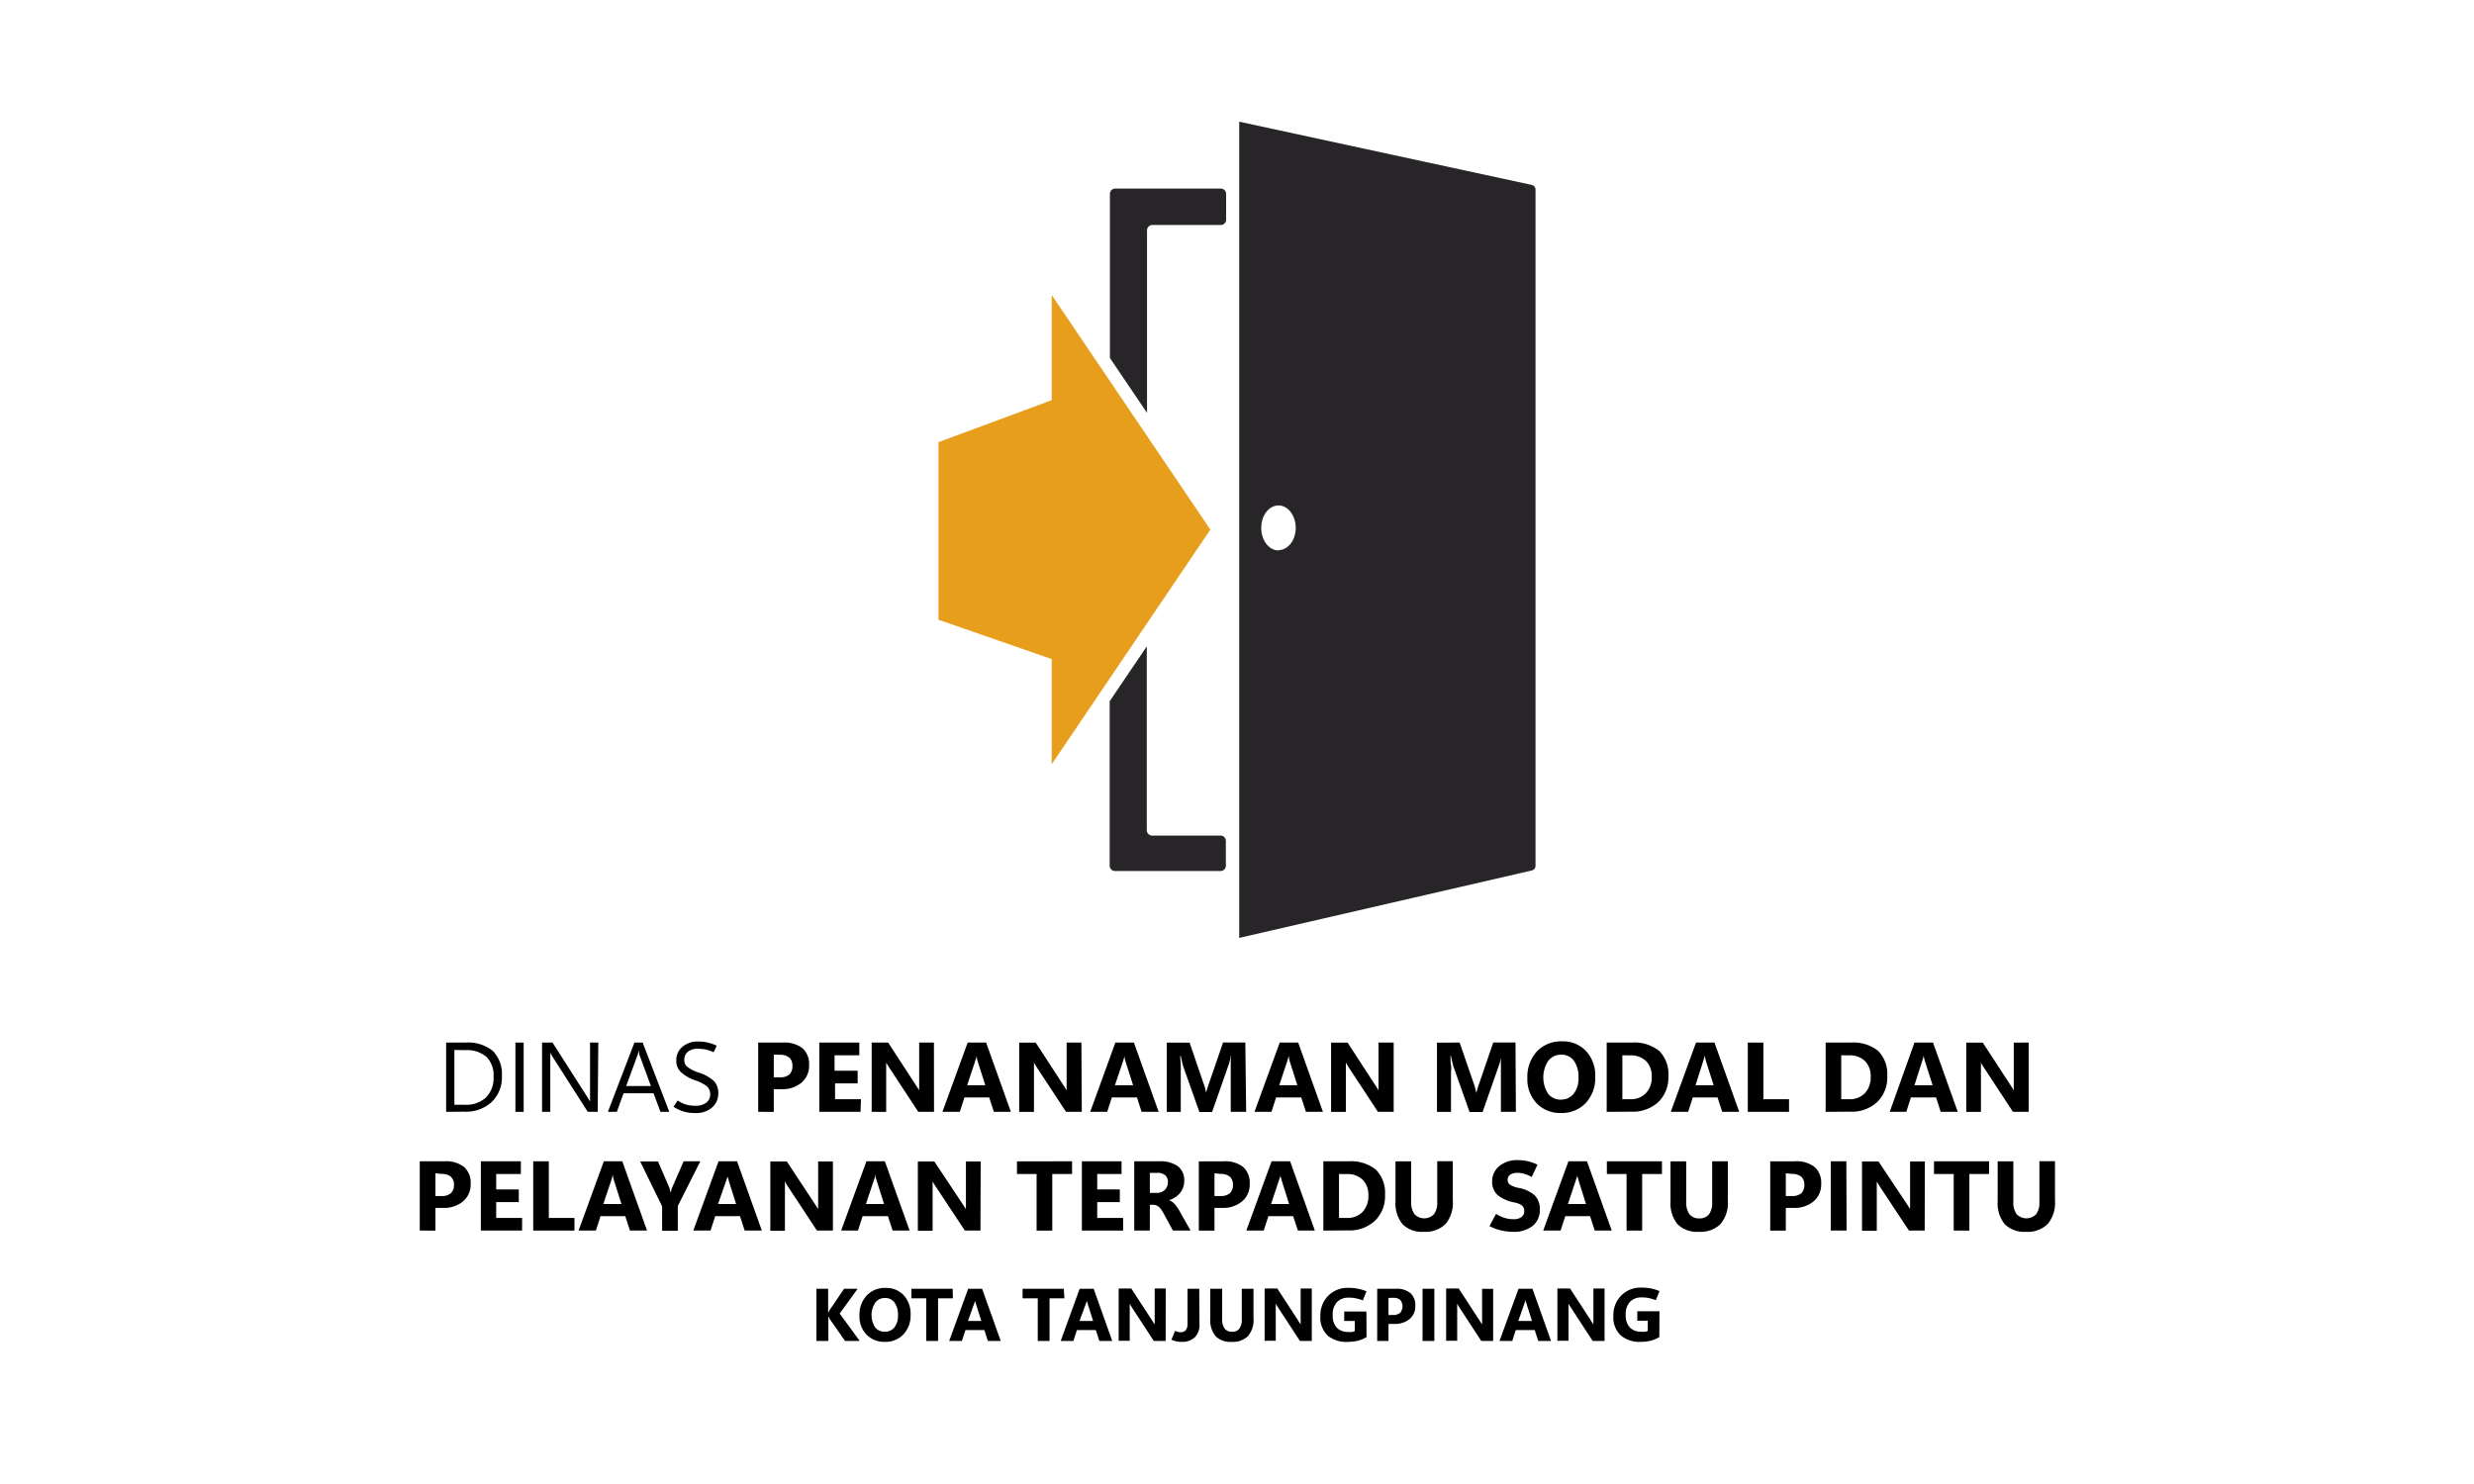<svg id="Layer_1" data-name="Layer 1" xmlns="http://www.w3.org/2000/svg" viewBox="0 0 300 180"><defs><style>.cls-1{fill:#282528;}.cls-2{fill:#e69e1c;}</style></defs><path d="M54.1,134.86v-8.4h2.32a4.77,4.77,0,0,1,3.33,1,4,4,0,0,1,1.11,3.08,4.12,4.12,0,0,1-1.23,3.12,4.59,4.59,0,0,1-3.31,1.18Zm1-7.51V134h1.25a3.57,3.57,0,0,0,2.58-.88,3.34,3.34,0,0,0,.92-2.51,3.16,3.16,0,0,0-.86-2.42,3.63,3.63,0,0,0-2.58-.81Z"/><path d="M63.5,134.86h-1v-8.4h1Z"/><path d="M72.48,134.86H71.27L67,128.17a2.43,2.43,0,0,1-.15-.26,1.59,1.59,0,0,1-.12-.27h0a3,3,0,0,1,0,.42c0,.19,0,.44,0,.73v6.07h-1v-8.4H67l4.21,6.59.22.35a1.72,1.72,0,0,1,.12.22h0c0-.13,0-.29,0-.5s0-.45,0-.74v-5.92h1Z"/><path d="M73.71,134.86l3.22-8.4h1l3.23,8.4H80.09l-.84-2.25H75.61l-.81,2.25Zm2.22-3.13h3L77.56,128a1.84,1.84,0,0,1-.06-.23c0-.09,0-.2-.07-.33h0c0,.12,0,.22-.06.32s0,.17-.07.24Z"/><path d="M81.69,134.22l.48-.74a4.07,4.07,0,0,0,1,.49,4.28,4.28,0,0,0,1.2.15,2.09,2.09,0,0,0,1.26-.36,1.21,1.21,0,0,0,.49-1,1.26,1.26,0,0,0-.41-1,4.55,4.55,0,0,0-1.38-.71,5.11,5.11,0,0,1-1.75-1,1.84,1.84,0,0,1-.57-1.41,2.07,2.07,0,0,1,.74-1.67,2.85,2.85,0,0,1,1.95-.64,5.08,5.08,0,0,1,1.1.12,5.27,5.27,0,0,1,1.11.39l-.37.79a4.67,4.67,0,0,0-.93-.32,4.43,4.43,0,0,0-1-.1,1.87,1.87,0,0,0-1.19.35,1.22,1.22,0,0,0-.44,1,1,1,0,0,0,.4.87,4.64,4.64,0,0,0,1.35.67,5,5,0,0,1,1.82,1,2.07,2.07,0,0,1,.55,1.52,2.22,2.22,0,0,1-.74,1.7,2.9,2.9,0,0,1-2.07.68,4.45,4.45,0,0,1-2.65-.78Z"/><path d="M93.83,132.11v2.75H91.94v-8.4h3a3.54,3.54,0,0,1,2.38.69,2.56,2.56,0,0,1,.79,2.06,2.64,2.64,0,0,1-.91,2.1,3.56,3.56,0,0,1-2.43.8Zm0-4.2v2.76h.75a1.62,1.62,0,0,0,1.13-.34,1.35,1.35,0,0,0,.38-1.05,1.29,1.29,0,0,0-.38-1,1.68,1.68,0,0,0-1.13-.34Z"/><path d="M104.35,134.86h-5v-8.4h4.85V128h-3v1.87H104v1.54h-2.74v1.92h3.14Z"/><path d="M113.26,134.86h-1.91l-3.46-5.28c-.11-.15-.19-.29-.26-.4l-.17-.29h0c0,.15,0,.33,0,.56s0,.49,0,.8v4.61H105.7v-8.4h2l3.33,5.12a4,4,0,0,1,.22.34c.08.11.14.23.21.34h0a3.32,3.32,0,0,1,0-.43c0-.2,0-.44,0-.72v-4.65h1.79Z"/><path d="M114.28,134.86l3.06-8.4h2.24l3,8.4h-2.06l-.57-1.75h-3l-.56,1.75Zm3-3.23h2.2l-.93-2.91-.08-.3c0-.08,0-.19-.06-.32h0c0,.12,0,.22-.06.31s-.06.18-.09.28Z"/><path d="M131.18,134.86h-1.91l-3.47-5.28-.25-.4-.17-.29h0c0,.15,0,.33,0,.56s0,.49,0,.8v4.61h-1.79v-8.4h2l3.33,5.12a4,4,0,0,1,.22.34l.2.34h0a3.32,3.32,0,0,1,0-.43c0-.2,0-.44,0-.72v-4.65h1.79Z"/><path d="M132.2,134.86l3.05-8.4h2.25l3,8.4h-2.07l-.56-1.75h-3.05l-.56,1.75Zm3-3.23h2.2l-.93-2.91-.08-.3c0-.08,0-.19-.06-.32h0c0,.12,0,.22-.06.31l-.08.28Z"/><path d="M151.11,134.86h-1.87v-5c0-.27,0-.56,0-.86s0-.61.05-.94h-.05c0,.25-.09.48-.13.66a3.25,3.25,0,0,1-.13.45l-2,5.71h-1.54l-2-5.65c0-.08-.06-.22-.1-.41s-.1-.45-.16-.76h-.06c0,.41.05.8.06,1.16s0,.7,0,1v4.64h-1.7v-8.4h2.77l1.71,5c.07.19.13.37.18.55l.12.56h0c0-.21.11-.41.16-.6s.11-.36.17-.52l1.72-5h2.7Z"/><path d="M152.12,134.86l3.06-8.4h2.24l3,8.4h-2.06l-.57-1.75h-3.05l-.56,1.75Zm3-3.23h2.2l-.93-2.91-.08-.3c0-.08,0-.19-.06-.32h0a2.05,2.05,0,0,1-.07.31l-.08.28Z"/><path d="M169,134.86h-1.91l-3.47-5.28-.25-.4-.17-.29h0c0,.15,0,.33,0,.56s0,.49,0,.8v4.61h-1.79v-8.4h2l3.33,5.12a4,4,0,0,1,.22.34l.2.34h0a3.32,3.32,0,0,1,0-.43c0-.2,0-.44,0-.72v-4.65H169Z"/><path d="M183.82,134.86H182v-5c0-.27,0-.56,0-.86s0-.61.05-.94h0c0,.25-.1.48-.14.66a2.27,2.27,0,0,1-.13.45l-2,5.71H178.2l-2-5.65c0-.08-.05-.22-.1-.41s-.1-.45-.16-.76h-.05c0,.41,0,.8.06,1.16s0,.7,0,1v4.64h-1.7v-8.4H177l1.72,5a4.3,4.3,0,0,1,.17.55c.05.19.09.37.13.56h0c.06-.21.11-.41.17-.6a5.3,5.3,0,0,1,.17-.52l1.71-5h2.7Z"/><path d="M189.28,135a3.92,3.92,0,0,1-2.94-1.17,4.23,4.23,0,0,1-1.13-3.07,4.52,4.52,0,0,1,1.15-3.22,4,4,0,0,1,3.06-1.23,3.8,3.8,0,0,1,2.91,1.18,4.33,4.33,0,0,1,1.11,3.1,4.46,4.46,0,0,1-1.15,3.2A4,4,0,0,1,189.28,135Zm0-1.63a1.9,1.9,0,0,0,1.55-.71,3.05,3.05,0,0,0,.58-2,3.27,3.27,0,0,0-.56-2,1.8,1.8,0,0,0-1.52-.73,1.91,1.91,0,0,0-1.59.75,3.65,3.65,0,0,0,0,4A1.91,1.91,0,0,0,189.32,133.38Z"/><path d="M194.83,134.86v-8.4h3a4.86,4.86,0,0,1,3.36,1,4,4,0,0,1,1.12,3.08,4.14,4.14,0,0,1-1.22,3.13,4.54,4.54,0,0,1-3.26,1.17Zm1.9-6.86v5.33h.93a2.53,2.53,0,0,0,1.93-.74,2.78,2.78,0,0,0,.7-2,2.55,2.55,0,0,0-.69-1.89,2.64,2.64,0,0,0-1.95-.69Z"/><path d="M202.6,134.86l3.06-8.4h2.24l3,8.4h-2.06l-.57-1.75h-3l-.56,1.75Zm3-3.23h2.2l-.93-2.91-.08-.3c0-.08,0-.19-.06-.32h-.05c0,.12,0,.22-.06.31s0,.18-.08.28Z"/><path d="M216.94,134.86h-5v-8.4h1.89v6.87h3.11Z"/><path d="M221.38,134.86v-8.4h3a4.86,4.86,0,0,1,3.36,1,4,4,0,0,1,1.11,3.08,4.11,4.11,0,0,1-1.22,3.13,4.5,4.5,0,0,1-3.25,1.17Zm1.89-6.86v5.33h.94a2.53,2.53,0,0,0,1.93-.74,2.78,2.78,0,0,0,.7-2,2.55,2.55,0,0,0-.69-1.89,2.64,2.64,0,0,0-2-.69Z"/><path d="M229.15,134.86l3-8.4h2.25l3,8.4h-2.07l-.56-1.75h-3.05l-.56,1.75Zm3-3.23h2.2l-.93-2.91-.08-.3a1.84,1.84,0,0,1-.06-.32h-.05c0,.12,0,.22-.06.31l-.08.28Z"/><path d="M246,134.86h-1.91l-3.46-5.28-.26-.4-.16-.29h0c0,.15,0,.33,0,.56s0,.49,0,.8v4.61h-1.78v-8.4h2l3.34,5.12c.07.11.15.22.22.34l.2.34h0c0-.1,0-.24,0-.43s0-.44,0-.72v-4.65H246Z"/><path d="M52.8,146.51v2.75H50.9v-8.4h3a3.54,3.54,0,0,1,2.38.69,2.56,2.56,0,0,1,.79,2.06,2.64,2.64,0,0,1-.91,2.1,3.56,3.56,0,0,1-2.43.8Zm0-4.2v2.76h.74a1.62,1.62,0,0,0,1.13-.34,1.35,1.35,0,0,0,.38-1,1.29,1.29,0,0,0-.38-1,1.68,1.68,0,0,0-1.13-.34Z"/><path d="M63.31,149.26h-5v-8.4h4.85v1.54H60.17v1.87h2.74v1.54H60.17v1.92h3.14Z"/><path d="M69.66,149.26h-5v-8.4h1.89v6.87h3.11Z"/><path d="M70.16,149.26l3.06-8.4h2.24l3,8.4H76.39l-.57-1.75h-3l-.56,1.75Zm3-3.22h2.2l-.93-2.92-.08-.3c0-.08,0-.19-.06-.32h0a1.31,1.31,0,0,1-.06.31l-.08.28Z"/><path d="M84.92,140.86l-2.73,5.42v3h-1.9v-2.95l-2.66-5.45h2.16L81.14,144a1,1,0,0,1,.07.21c0,.12.08.27.13.47h0a3,3,0,0,1,.08-.37c0-.11.07-.21.1-.29l1.38-3.16Z"/><path d="M84.07,149.26l3.06-8.4h2.25l3,8.4H90.3l-.57-1.75h-3l-.57,1.75Zm3-3.22h2.19l-.92-2.92c0-.12-.06-.22-.09-.3a2,2,0,0,1,0-.32h0c0,.12,0,.22-.06.31a2.22,2.22,0,0,1-.09.28Z"/><path d="M101,149.26H99.06L95.6,144l-.26-.4-.16-.29h0c0,.15,0,.33,0,.56s0,.49,0,.8v4.61H93.41v-8.4h2L98.79,146l.22.34.2.34h0a3.73,3.73,0,0,1,0-.43c0-.2,0-.44,0-.72v-4.65H101Z"/><path d="M102,149.26l3.06-8.4h2.24l3,8.4h-2.06l-.57-1.75H104.6l-.56,1.75Zm3-3.22h2.2l-.92-2.92q-.06-.18-.09-.3a2,2,0,0,1,0-.32h-.05c0,.12,0,.22-.06.31a2.22,2.22,0,0,1-.09.28Z"/><path d="M118.89,149.26H117L113.52,144c-.11-.15-.19-.29-.26-.4s-.13-.21-.17-.29h0c0,.15,0,.33,0,.56s0,.49,0,.8v4.61h-1.79v-8.4h2L116.7,146a4,4,0,0,1,.22.34c.08.11.14.23.21.34h0a3.32,3.32,0,0,1,0-.43c0-.2,0-.44,0-.72v-4.65h1.79Z"/><path d="M130,142.4h-2.4v6.86h-1.9V142.4h-2.38v-1.54H130Z"/><path d="M136.19,149.26h-5v-8.4H136v1.54h-2.95v1.87h2.74v1.54h-2.74v1.92h3.14Z"/><path d="M144.37,149.26h-2.14l-1.12-2.06a3.19,3.19,0,0,0-.54-.77,1,1,0,0,0-.63-.29h-.51v3.12h-1.89v-8.4h3a3.64,3.64,0,0,1,2.29.6,2.11,2.11,0,0,1,.77,1.78,2.24,2.24,0,0,1-.49,1.44,2.83,2.83,0,0,1-1.35.9v0a1.58,1.58,0,0,1,.7.49,4.43,4.43,0,0,1,.55.78Zm-4.94-7v2.43h.82a1.34,1.34,0,0,0,1-.37,1.25,1.25,0,0,0,.37-.91,1.07,1.07,0,0,0-.33-.86,1.48,1.48,0,0,0-1-.29Z"/><path d="M147.27,146.51v2.75h-1.9v-8.4h3a3.54,3.54,0,0,1,2.38.69,2.56,2.56,0,0,1,.79,2.06,2.64,2.64,0,0,1-.91,2.1,3.56,3.56,0,0,1-2.43.8Zm0-4.2v2.76H148a1.67,1.67,0,0,0,1.14-.34,1.39,1.39,0,0,0,.37-1,1.32,1.32,0,0,0-.37-1,1.72,1.72,0,0,0-1.14-.34Z"/><path d="M151.13,149.26l3.06-8.4h2.25l3,8.4h-2.06l-.57-1.75h-3l-.57,1.75Zm3-3.22h2.19l-.92-2.92c0-.12-.06-.22-.09-.3a2,2,0,0,1-.05-.32h0c0,.12,0,.22-.06.31a2.22,2.22,0,0,1-.09.28Z"/><path d="M160.47,149.26v-8.4h3a4.86,4.86,0,0,1,3.36,1,4,4,0,0,1,1.12,3.08,4.14,4.14,0,0,1-1.22,3.13,4.52,4.52,0,0,1-3.26,1.17Zm1.9-6.86v5.33h.93a2.57,2.57,0,0,0,1.94-.74,2.82,2.82,0,0,0,.69-2,2.55,2.55,0,0,0-.69-1.89,2.64,2.64,0,0,0-2-.69Z"/><path d="M176.17,145.63a4,4,0,0,1-.88,2.83,3.46,3.46,0,0,1-2.65.95,3.34,3.34,0,0,1-2.56-.92,4,4,0,0,1-.86-2.79v-4.84h1.9v4.88a2.43,2.43,0,0,0,.4,1.53,1.64,1.64,0,0,0,2.37,0,2.32,2.32,0,0,0,.39-1.47v-4.95h1.89Z"/><path d="M180.62,148.71l.79-1.47a4.43,4.43,0,0,0,1.1.5,3.52,3.52,0,0,0,1,.14,1.53,1.53,0,0,0,1-.27.84.84,0,0,0,.32-.71.83.83,0,0,0-.25-.66,2.14,2.14,0,0,0-.95-.39,4.51,4.51,0,0,1-2.05-.92,2.15,2.15,0,0,1-.64-1.65,2.36,2.36,0,0,1,.83-1.81,3.31,3.31,0,0,1,2.31-.75,5.29,5.29,0,0,1,2.36.55l-.71,1.5a3.89,3.89,0,0,0-.91-.4,3,3,0,0,0-.8-.11,1.54,1.54,0,0,0-.89.22.73.73,0,0,0-.31.64.67.67,0,0,0,.29.58,3.17,3.17,0,0,0,1,.38,4,4,0,0,1,2,.92,2.35,2.35,0,0,1,.61,1.74,2.44,2.44,0,0,1-.84,1.93,3.59,3.59,0,0,1-2.44.74,6.4,6.4,0,0,1-1.46-.18A5.5,5.5,0,0,1,180.62,148.71Z"/><path d="M187.13,149.26l3.06-8.4h2.25l3,8.4h-2.06l-.57-1.75h-3l-.57,1.75Zm3-3.22h2.19l-.92-2.92c0-.12-.06-.22-.09-.3a2,2,0,0,1-.05-.32h0c0,.12,0,.22-.06.31a2.22,2.22,0,0,1-.09.28Z"/><path d="M201.53,142.4h-2.4v6.86h-1.89V142.4h-2.39v-1.54h6.68Z"/><path d="M209.52,145.63a4,4,0,0,1-.88,2.83,3.47,3.47,0,0,1-2.65.95,3.36,3.36,0,0,1-2.57-.92,4,4,0,0,1-.85-2.79v-4.84h1.9v4.88a2.5,2.5,0,0,0,.39,1.53,1.44,1.44,0,0,0,1.2.51,1.42,1.42,0,0,0,1.18-.5,2.33,2.33,0,0,0,.38-1.47v-4.95h1.9Z"/><path d="M216.55,146.51v2.75h-1.89v-8.4h3a3.54,3.54,0,0,1,2.38.69,2.56,2.56,0,0,1,.8,2.06,2.67,2.67,0,0,1-.91,2.1,3.59,3.59,0,0,1-2.44.8Zm0-4.2v2.76h.74a1.65,1.65,0,0,0,1.14-.34,1.39,1.39,0,0,0,.37-1,1.32,1.32,0,0,0-.37-1,1.7,1.7,0,0,0-1.14-.34Z"/><path d="M223.92,149.26H222v-8.4h1.89Z"/><path d="M233.39,149.26h-1.91L228,144l-.25-.4c-.07-.12-.13-.21-.17-.29h0c0,.15,0,.33,0,.56s0,.49,0,.8v4.61h-1.79v-8.4h2L231.2,146a4,4,0,0,1,.22.34,3,3,0,0,1,.2.34h0a3.32,3.32,0,0,1,0-.43c0-.2,0-.44,0-.72v-4.65h1.79Z"/><path d="M241.2,142.4h-2.39v6.86h-1.9V142.4h-2.39v-1.54h6.68Z"/><path d="M249.19,145.63a4,4,0,0,1-.88,2.83,3.46,3.46,0,0,1-2.65.95,3.34,3.34,0,0,1-2.56-.92,4,4,0,0,1-.86-2.79v-4.84h1.9v4.88a2.43,2.43,0,0,0,.4,1.53,1.64,1.64,0,0,0,2.37,0,2.32,2.32,0,0,0,.39-1.47v-4.95h1.89Z"/><path d="M104.25,162.65h-1.78L100.62,160l-.07-.13c0-.06-.06-.13-.1-.22h0v3H99v-6.33h1.42v2.94h0a1.07,1.07,0,0,0,.07-.15l.11-.2,1.75-2.59H104l-2.18,3Z"/><path d="M107.29,162.76a3,3,0,0,1-2.22-.88,3.18,3.18,0,0,1-.85-2.31,3.41,3.41,0,0,1,.87-2.43,3,3,0,0,1,2.3-.92,2.86,2.86,0,0,1,2.19.88,3.29,3.29,0,0,1,.84,2.34,3.35,3.35,0,0,1-.87,2.41A3,3,0,0,1,107.29,162.76Zm0-1.23a1.42,1.42,0,0,0,1.17-.53,2.27,2.27,0,0,0,.43-1.48,2.48,2.48,0,0,0-.42-1.53,1.38,1.38,0,0,0-1.15-.55,1.42,1.42,0,0,0-1.19.57,2.74,2.74,0,0,0,0,3A1.42,1.42,0,0,0,107.32,161.53Z"/><path d="M115.55,157.48h-1.8v5.17h-1.43v-5.17h-1.8v-1.16h5Z"/><path d="M115.1,162.65l2.3-6.33h1.69l2.26,6.33h-1.56l-.43-1.32h-2.29l-.43,1.32Zm2.28-2.43H119l-.7-2.2a2.18,2.18,0,0,0-.06-.22,1.19,1.19,0,0,1,0-.24h0c0,.09,0,.16,0,.23l-.07.21Z"/><path d="M129.07,157.48h-1.8v5.17h-1.43v-5.17H124v-1.16h5Z"/><path d="M128.62,162.65l2.3-6.33h1.7l2.25,6.33h-1.56l-.43-1.32h-2.29l-.43,1.32Zm2.28-2.43h1.65l-.69-2.2-.07-.22c0-.06,0-.14,0-.24h0c0,.09,0,.16,0,.23l-.07.21Z"/><path d="M141.35,162.65h-1.44l-2.61-4-.19-.31-.12-.22h0q0,.16,0,.42v4.08h-1.34v-6.33h1.53l2.52,3.86.16.26c.06.08.11.17.16.25h0a2.38,2.38,0,0,1,0-.33c0-.14,0-.32,0-.54v-3.5h1.34Z"/><path d="M145.45,160.58a2.15,2.15,0,0,1-.57,1.63,2.22,2.22,0,0,1-1.61.55,3.05,3.05,0,0,1-.6-.06,3.18,3.18,0,0,1-.62-.2l.44-1.08a1.84,1.84,0,0,0,.32.12,1,1,0,0,0,.32.05.81.81,0,0,0,.65-.24,1.18,1.18,0,0,0,.22-.77l0-4.26h1.42Z"/><path d="M152,159.91a3,3,0,0,1-.66,2.14,2.6,2.6,0,0,1-2,.71,2.51,2.51,0,0,1-1.93-.69,3,3,0,0,1-.65-2.11v-3.64h1.44V160a1.86,1.86,0,0,0,.3,1.15,1.09,1.09,0,0,0,.9.38,1,1,0,0,0,.88-.37,1.75,1.75,0,0,0,.3-1.11v-3.73H152Z"/><path d="M159.07,162.65h-1.44l-2.61-4-.2-.31-.12-.22h0q0,.16,0,.42c0,.18,0,.38,0,.6v3.48h-1.35v-6.33h1.54l2.51,3.86.16.26c.06.08.11.17.16.25h0a2.38,2.38,0,0,1,0-.33c0-.14,0-.32,0-.54v-3.5h1.35Z"/><path d="M165.71,162.18a4,4,0,0,1-1,.43,5.11,5.11,0,0,1-1.28.15A3.49,3.49,0,0,1,161,162a3,3,0,0,1-.89-2.38,3.35,3.35,0,0,1,.91-2.41,3.28,3.28,0,0,1,2.51-1,5.52,5.52,0,0,1,1.11.1,5.28,5.28,0,0,1,1.06.32l-.44,1.1a5.33,5.33,0,0,0-.85-.25,4.06,4.06,0,0,0-.88-.08,1.87,1.87,0,0,0-1.4.53,2.15,2.15,0,0,0-.52,1.58,2.07,2.07,0,0,0,.51,1.55,1.87,1.87,0,0,0,1.34.5,2.13,2.13,0,0,0,.46,0,1.18,1.18,0,0,0,.36-.1v-1.24H163v-1.14h2.69Z"/><path d="M168.37,160.58v2.07H167v-6.33h2.23a2.62,2.62,0,0,1,1.79.52,1.93,1.93,0,0,1,.6,1.55,2,2,0,0,1-.68,1.59,2.7,2.7,0,0,1-1.84.6Zm0-3.16v2.08h.56a1.22,1.22,0,0,0,.86-.27,1.23,1.23,0,0,0,0-1.56,1.26,1.26,0,0,0-.86-.25Z"/><path d="M173.93,162.65H172.5v-6.33h1.43Z"/><path d="M181.06,162.65h-1.44l-2.61-4-.19-.31a1.72,1.72,0,0,1-.12-.22h0c0,.11,0,.25,0,.42s0,.38,0,.6v3.48h-1.34v-6.33h1.53l2.51,3.86a2.33,2.33,0,0,1,.17.26,1.65,1.65,0,0,1,.15.25h0q0-.1,0-.33v-4h1.34Z"/><path d="M181.83,162.65l2.31-6.33h1.69l2.25,6.33h-1.55l-.43-1.32h-2.3l-.42,1.32Zm2.28-2.43h1.66l-.7-2.2-.07-.22c0-.06,0-.14,0-.24h0c0,.09,0,.16-.05.23l-.06.21Z"/><path d="M194.57,162.65h-1.44l-2.61-4-.2-.31-.12-.22h0q0,.16,0,.42c0,.18,0,.38,0,.6v3.48h-1.35v-6.33h1.54l2.51,3.86.16.26c.06.08.11.17.16.25h0a2.38,2.38,0,0,1,0-.33c0-.14,0-.32,0-.54v-3.5h1.35Z"/><path d="M201.21,162.18a4,4,0,0,1-1,.43,5.11,5.11,0,0,1-1.28.15,3.49,3.49,0,0,1-2.4-.79,3,3,0,0,1-.89-2.38,3.35,3.35,0,0,1,.91-2.41,3.28,3.28,0,0,1,2.51-1,5.52,5.52,0,0,1,1.11.1,5.28,5.28,0,0,1,1.06.32l-.44,1.1a5.33,5.33,0,0,0-.85-.25,4.06,4.06,0,0,0-.88-.08,1.87,1.87,0,0,0-1.4.53,2.15,2.15,0,0,0-.52,1.58,2.07,2.07,0,0,0,.51,1.55,1.87,1.87,0,0,0,1.34.5,2.13,2.13,0,0,0,.46,0,1.18,1.18,0,0,0,.36-.1v-1.24h-1.27v-1.14h2.69Z"/><path class="cls-1" d="M150.27,14.76v99l35.49-8.18a.58.58,0,0,0,.44-.56V23a.58.58,0,0,0-.45-.57Zm4.76,52c-1.16,0-2.09-1.22-2.09-2.73s.93-2.72,2.09-2.72,2.09,1.22,2.09,2.72S156.18,66.73,155,66.73Z"/><path class="cls-1" d="M148,101.35h-8.29a.65.65,0,0,1-.65-.65V78.4l-4.5,6.66V105a.65.65,0,0,0,.65.65H148a.65.65,0,0,0,.65-.65v-3A.65.65,0,0,0,148,101.35Z"/><path class="cls-1" d="M148,22.87H135.24a.65.65,0,0,0-.65.65v19.9l4.5,6.66V27.94a.65.65,0,0,1,.65-.65l8.29,0a.65.65,0,0,0,.65-.65V23.52A.65.65,0,0,0,148,22.87Z"/><polygon class="cls-2" points="146.77 64.24 127.53 35.78 127.53 48.54 113.8 53.63 113.8 75.17 127.53 79.94 127.53 92.7 146.77 64.24"/></svg>